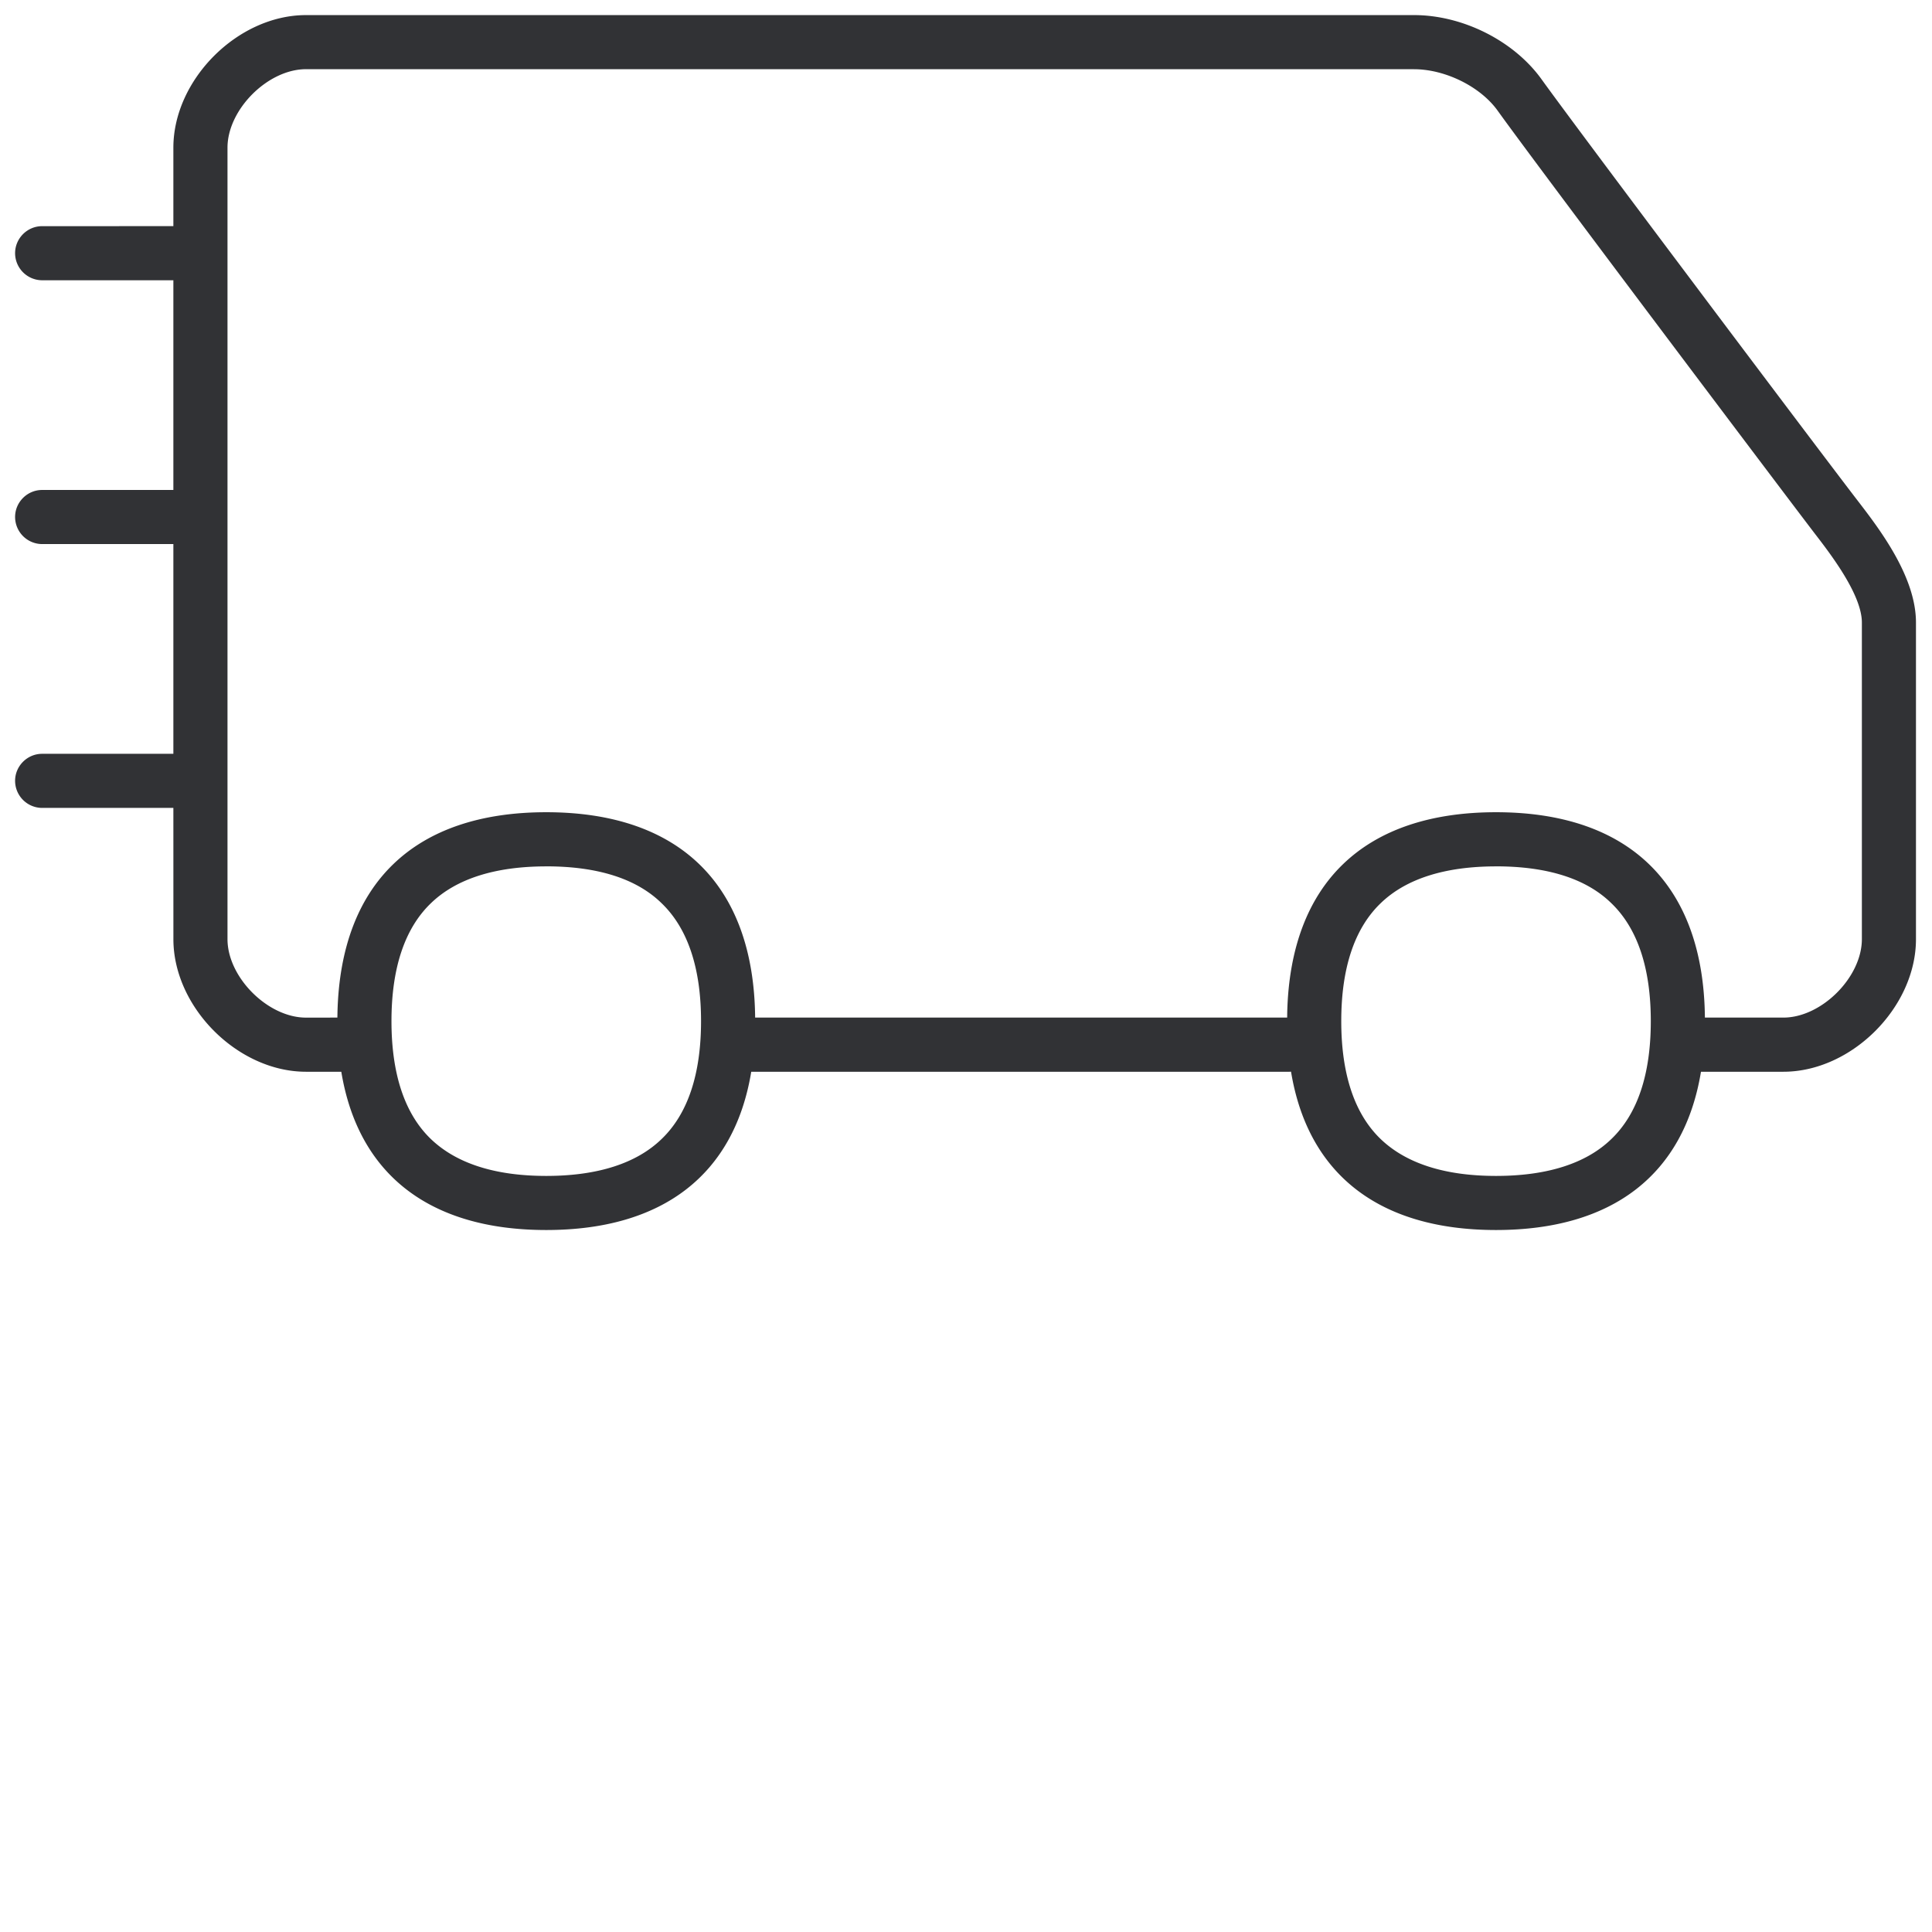 <svg width="64" height="64" viewBox="0 0 64 64" xmlns="http://www.w3.org/2000/svg"><path d="M46.842.5c1.613 0 3.307.852 4.222 2.124.631.876 2.635 3.558 4.732 6.35l.504.672.252.336.502.668c2.083 2.77 4.002 5.311 4.48 5.93.725.942 1.935 2.52 1.935 4.043v10.488c0 2.258-2.133 4.392-4.392 4.392h-2.73c-.56 3.398-2.92 5.243-6.79 5.243s-6.23-1.846-6.79-5.246l-.049.003H24.886c-.56 3.398-2.921 5.243-6.79 5.243-3.87 0-6.23-1.845-6.79-5.243h-1.17c-2.259 0-4.392-2.134-4.392-4.392l-.001-4.348H1.396a.899.899 0 01-.896-.896c0-.493.403-.896.896-.896l4.347-.001v-6.947H1.396a.899.899 0 01-.896-.896c0-.493.403-.896.896-.896h4.347V9.284H1.396A.899.899 0 01.5 8.388c0-.493.403-.896.896-.896l4.347-.001V4.892C5.744 2.633 7.878.5 10.137.5h36.706zM18.096 28.7c-1.695 0-2.985.412-3.819 1.218-.87.834-1.309 2.152-1.309 3.909 0 1.756.44 3.074 1.309 3.908.843.806 2.124 1.219 3.819 1.219 1.694 0 2.984-.413 3.818-1.22.87-.833 1.309-2.15 1.309-3.907 0-1.757-.44-3.075-1.309-3.909-.834-.815-2.124-1.219-3.818-1.219zm31.462 0c-1.694 0-2.985.412-3.819 1.218-.87.834-1.308 2.152-1.308 3.909 0 1.756.439 3.074 1.308 3.908.843.806 2.125 1.219 3.819 1.219s2.985-.413 3.818-1.22c.87-.833 1.309-2.15 1.309-3.907 0-1.757-.44-3.075-1.309-3.909-.833-.815-2.124-1.219-3.818-1.219zM46.842 2.292H10.136c-1.264 0-2.6 1.335-2.6 2.6V31.11c0 1.264 1.336 2.6 2.6 2.6l1.04-.001.003-.16c.1-4.289 2.546-6.643 6.917-6.643 4.424 0 6.876 2.413 6.919 6.803h17.624l.002-.16c.1-4.289 2.546-6.643 6.917-6.643 4.424 0 6.876 2.413 6.919 6.803h2.6c1.264 0 2.6-1.335 2.6-2.6V20.624c0-.914-1.013-2.24-1.56-2.949C59.068 16.303 51 5.6 49.61 3.664c-.573-.798-1.738-1.371-2.77-1.371z" fill="#313235" fill-rule="nonzero"/></svg>
